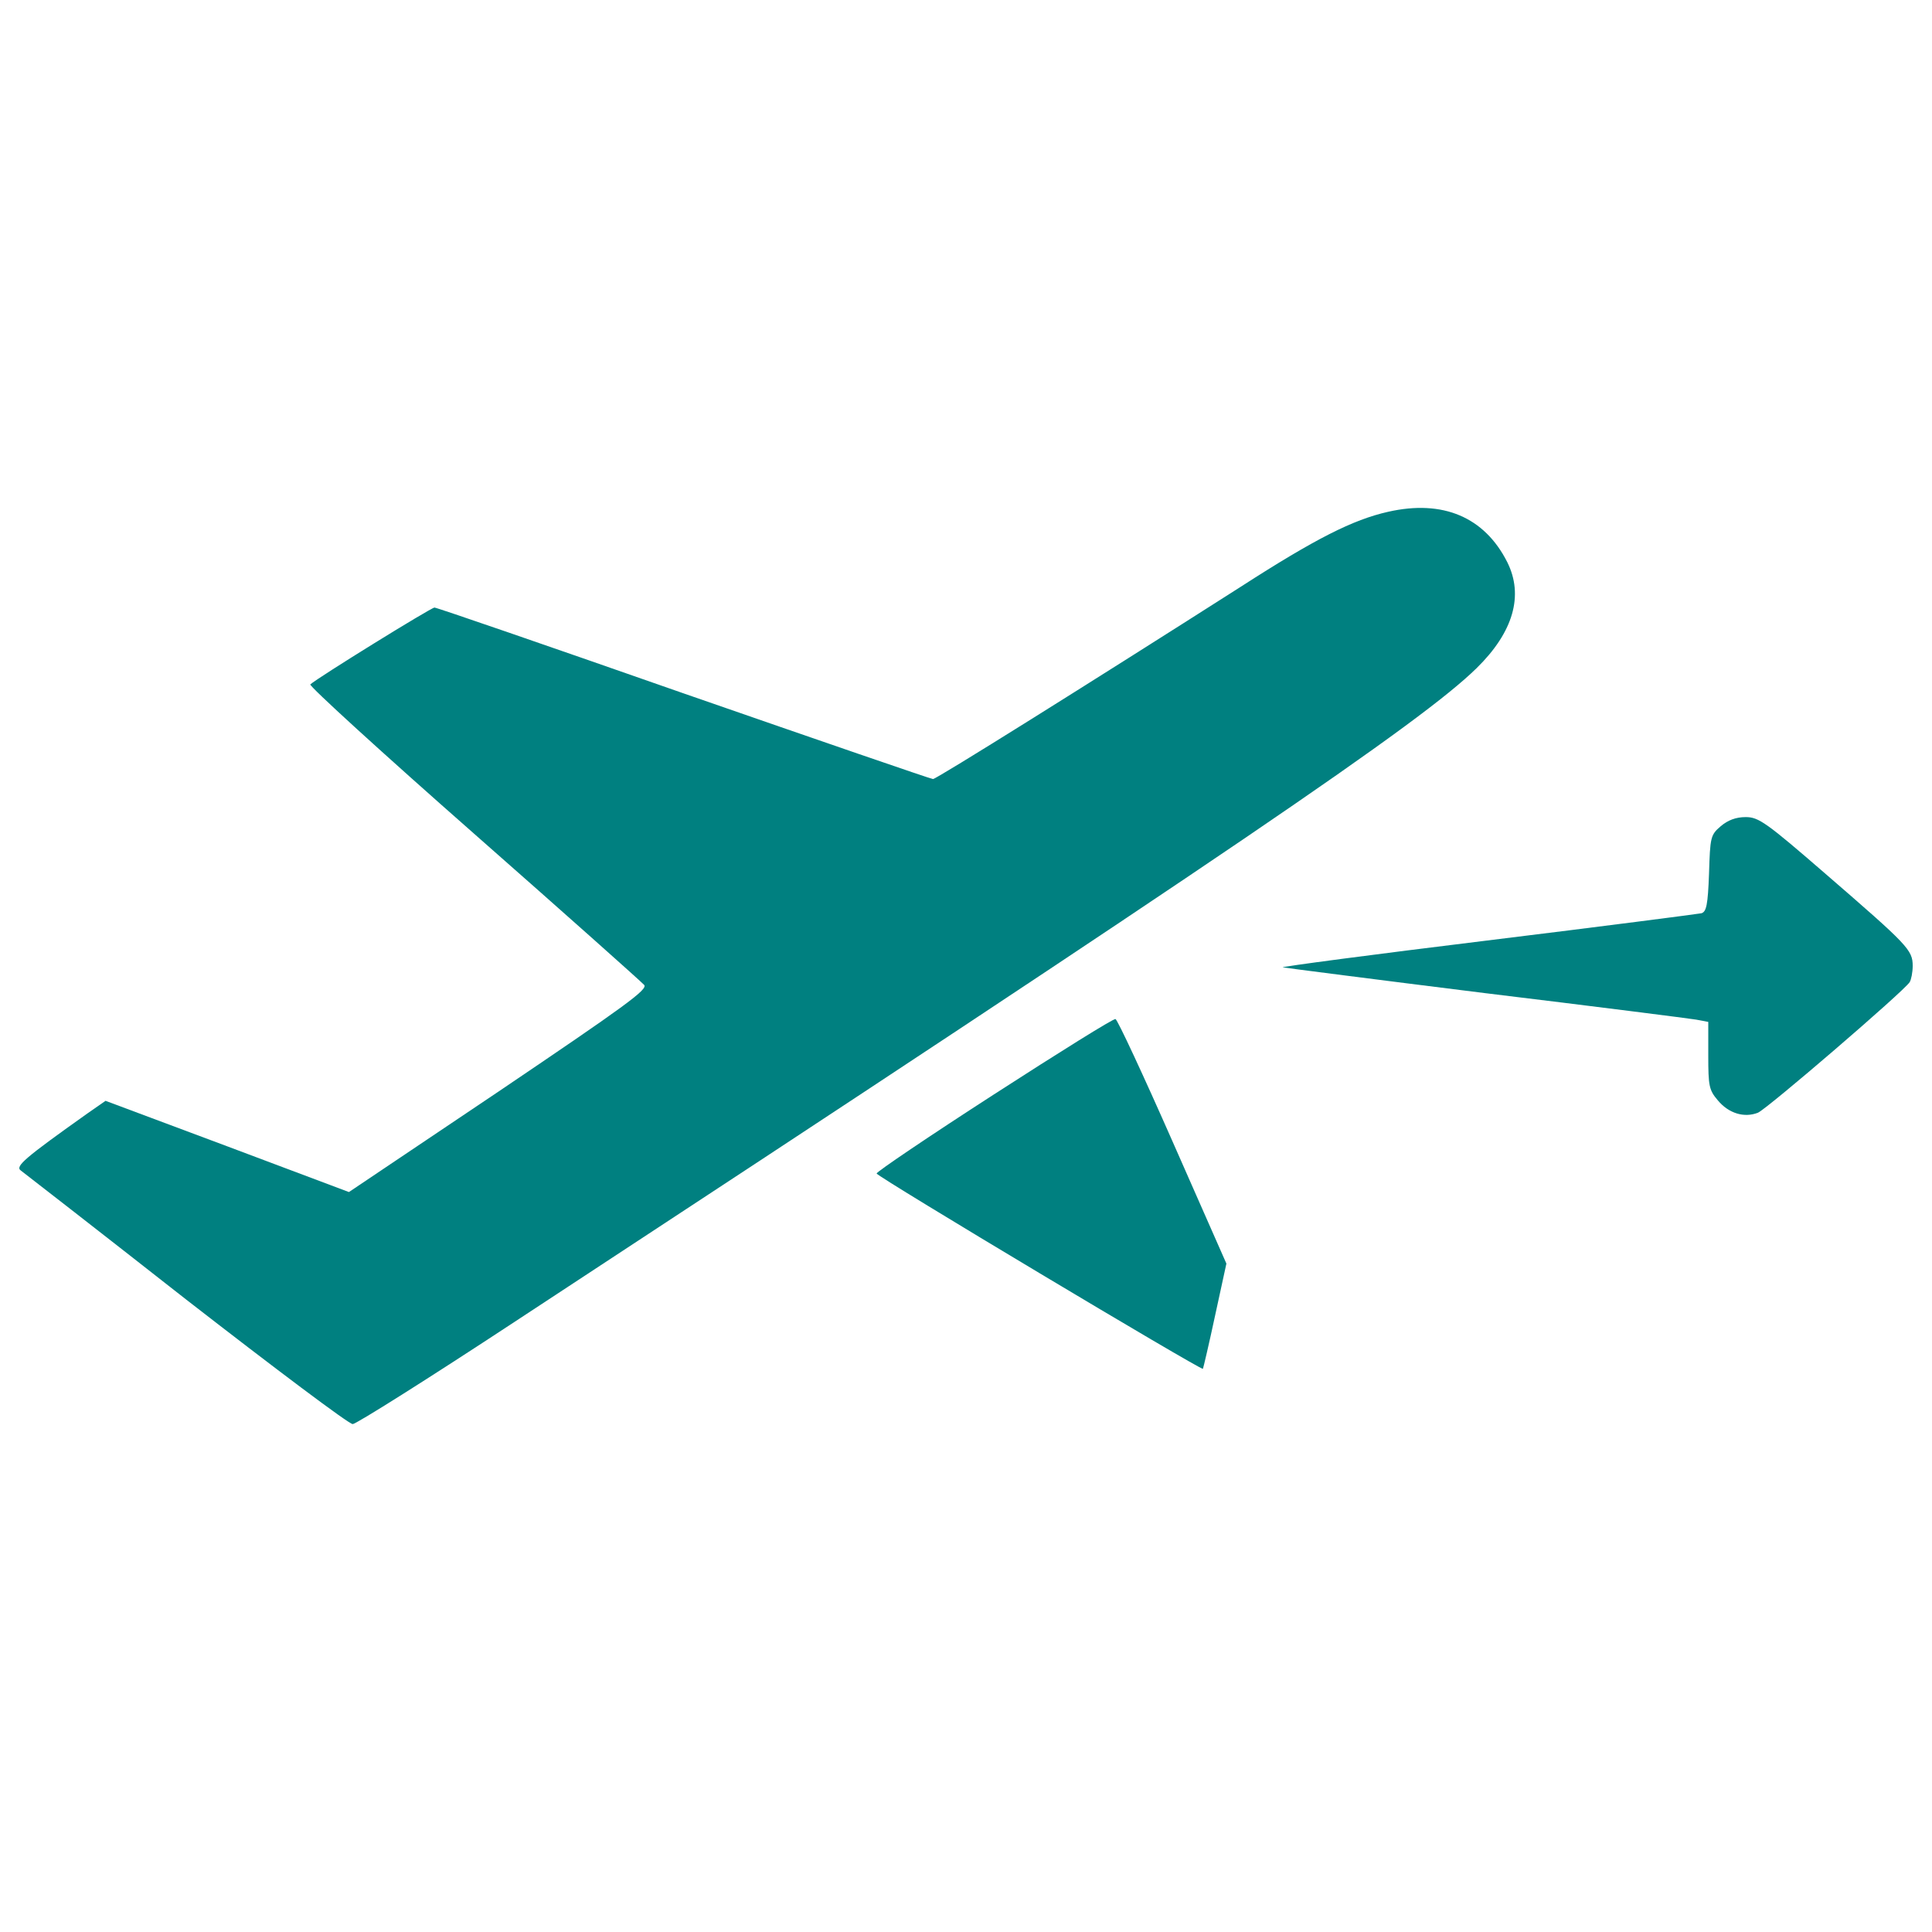 <?xml version="1.0" encoding="UTF-8" standalone="no"?>
<!-- Svg Vector Icons : http://www.onlinewebfonts.com/icon -->

<svg
   xmlns:dc="http://purl.org/dc/elements/1.1/"
   xmlns:cc="http://creativecommons.org/ns#"
   xmlns:rdf="http://www.w3.org/1999/02/22-rdf-syntax-ns#"
   xmlns:svg="http://www.w3.org/2000/svg"
   xmlns="http://www.w3.org/2000/svg"
   xmlns:sodipodi="http://sodipodi.sourceforge.net/DTD/sodipodi-0.dtd"
   xmlns:inkscape="http://www.inkscape.org/namespaces/inkscape"
   version="1.1"
   x="0px"
   y="0px"
   viewBox="0 0 1000 1000"
   enable-background="new 0 0 1000 1000"
   xml:space="preserve"
   id="svg16"
   sodipodi:docname="OneWayTrip.svg"
   inkscape:version="0.92.3 (2405546, 2018-03-11)"><defs
   id="defs20" /><sodipodi:namedview
   pagecolor="#ffffff"
   bordercolor="#666666"
   borderopacity="1"
   objecttolerance="10"
   gridtolerance="10"
   guidetolerance="10"
   inkscape:pageopacity="0"
   inkscape:pageshadow="2"
   inkscape:window-width="1245"
   inkscape:window-height="969"
   id="namedview18"
   showgrid="false"
   inkscape:zoom="0.22945746"
   inkscape:cx="-11.203402"
   inkscape:cy="235.21109"
   inkscape:window-x="0"
   inkscape:window-y="27"
   inkscape:window-maximized="1"
   inkscape:current-layer="svg16" />
<g
   id="g844"
   style="fill:#008080"><g
     transform="translate(0,0.003)"
     id="g838"
     style="fill:#008080"><path
       d="m 718.44,264.91 c -18.22,4.11 -37.62,13.91 -76.22,38.79 -78.96,50.35 -157.53,99.53 -159.29,99.53 -0.98,0 -58.98,-19.99 -128.92,-44.28 -69.95,-24.49 -127.94,-44.48 -129.12,-44.48 -1.76,0 -60.35,36.25 -64.27,39.77 -0.78,0.78 37.23,35.46 84.45,77 47.22,41.54 86.99,77 88.37,78.57 1.96,2.35 -9.99,10.97 -75.24,55.06 L 180.61,617 117.52,593.29 54.63,569.78 45.62,576.05 C 12.5,599.56 7.8,603.67 10.74,605.83 c 1.57,1.17 40.17,31.15 85.62,66.81 45.65,35.46 84.45,64.66 86.21,64.46 1.76,0 39.38,-23.71 83.47,-52.71 371.48,-243.73 469.45,-310.35 498.25,-338.56 19.01,-18.61 24.49,-37.62 15.87,-54.86 -11.76,-23.32 -33.31,-32.53 -61.72,-26.06 z"
       id="path4"
       inkscape:connector-curvature="0"
       style="stroke-width:0.1;fill:#008080" /><path
       d="m 514.48,566.45 c -33.7,21.75 -60.93,40.17 -60.74,40.95 0.39,1.76 168.11,102.08 168.89,101.1 0.2,-0.39 3.13,-12.74 6.27,-27.43 l 5.88,-27.04 -27.82,-63.09 c -15.28,-34.68 -28.61,-63.29 -29.58,-63.48 -0.99,-0.39 -29.2,17.24 -62.9,38.99 z"
       id="path8"
       inkscape:connector-curvature="0"
       style="stroke-width:0.1;fill:#008080" /></g><path
     style="stroke-width:0.1;fill:#008080"
     inkscape:connector-curvature="0"
     id="path10"
     d="m 890.66,427.636 c -5.29,4.51 -5.49,5.68 -6.07,24.49 -0.59,16.26 -1.37,19.79 -3.92,20.57 -1.96,0.39 -51.73,6.86 -110.9,14.11 -59.17,7.25 -106.78,13.52 -105.8,13.91 0.98,0.2 48,6.27 104.63,13.32 56.63,6.86 105.8,13.13 109.33,13.72 l 6.27,1.18 v 17.43 c 0,15.67 0.39,17.83 4.9,23.12 5.68,6.86 13.72,9.21 20.77,6.47 4.51,-1.76 75.63,-62.9 78.57,-67.6 0.78,-1.18 1.57,-5.09 1.57,-8.43 0,-8.23 -2.55,-10.78 -44.87,-47.41 -30.96,-26.84 -34.88,-29.59 -41.54,-29.59 -5.1,0 -9.21,1.57 -12.94,4.71 z" /></g>
</svg>